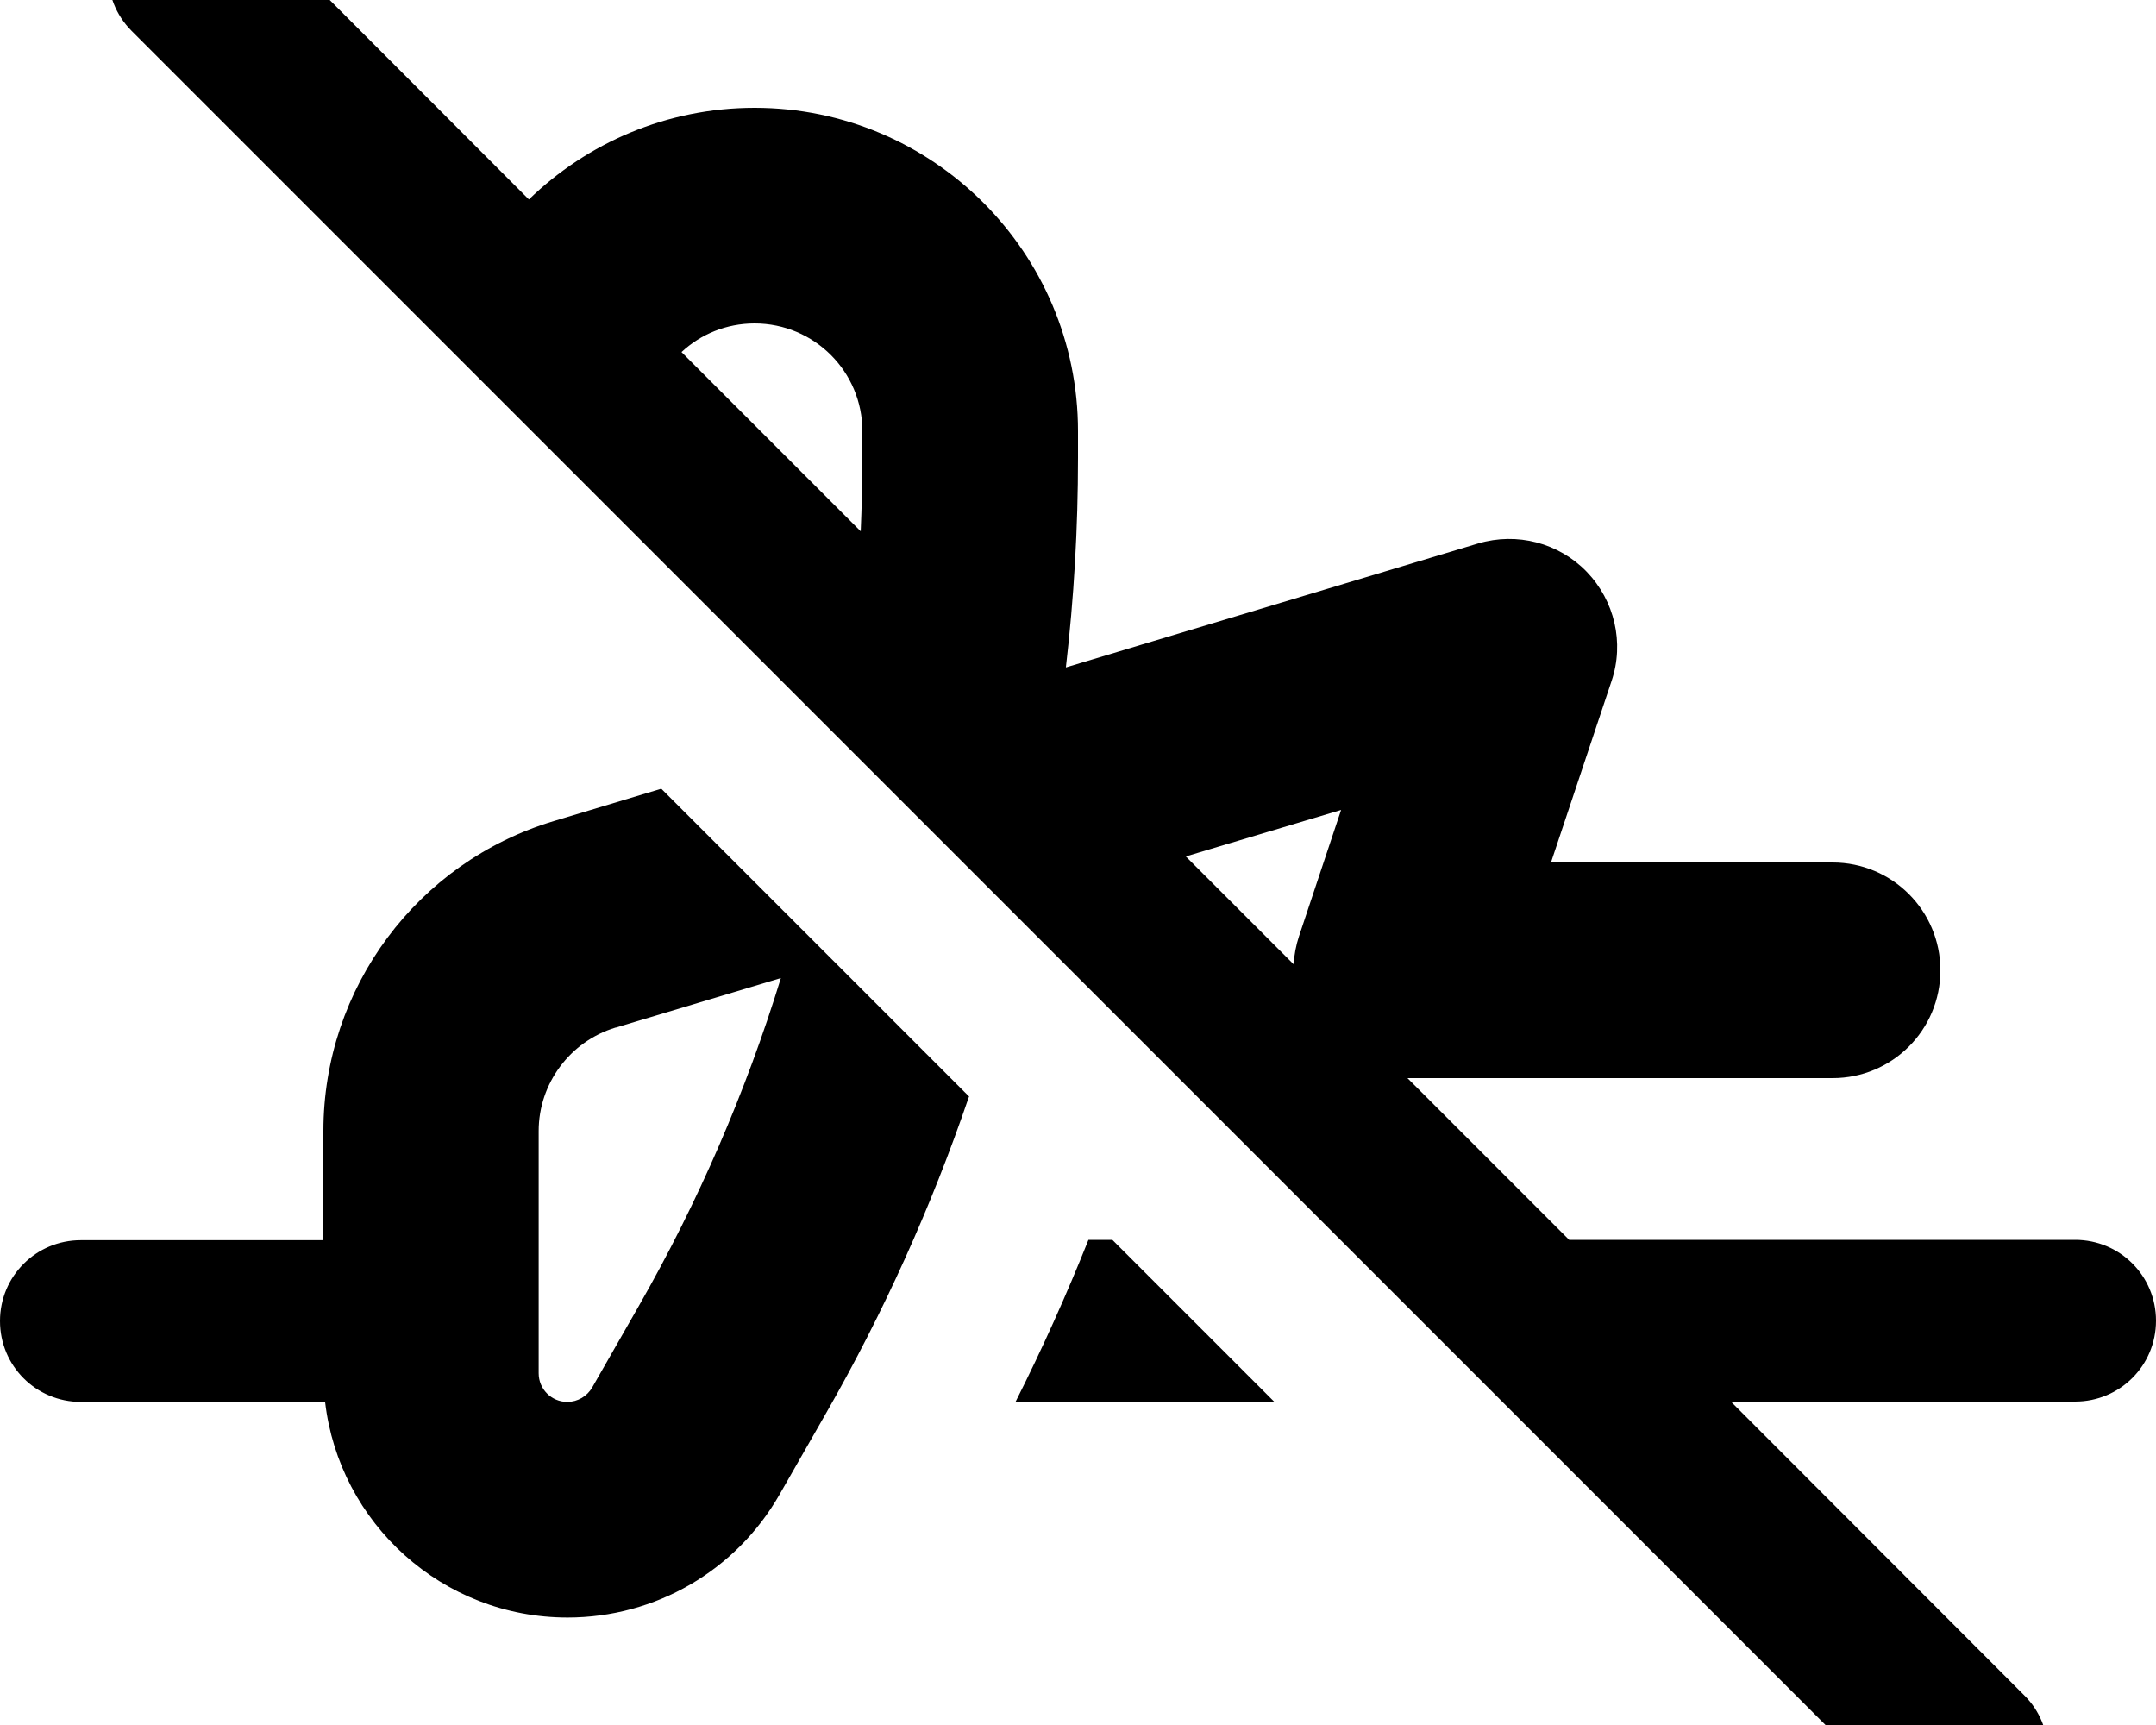 <svg xmlns="http://www.w3.org/2000/svg" viewBox="0 0 640 512"><!--! Font Awesome Pro 7.1.0 by @fontawesome - https://fontawesome.com License - https://fontawesome.com/license (Commercial License) Copyright 2025 Fonticons, Inc. --><path fill="currentColor" d="M73-24.9c-9.4-9.4-24.6-9.4-33.9 0S29.7-.3 39 9.1l528 528c9.4 9.4 24.6 9.4 33.9 0s9.4-24.6 0-33.9L513.8 416 616 416c13.3 0 24-10.7 24-24s-10.7-24-24-24l-150.2 0-48-48 126.2 0c17.7 0 32-14.3 32-32s-14.3-32-32-32l-83.6 0 18-53.9c3.8-11.3 .9-23.8-7.4-32.4s-20.7-11.8-32.2-8.4L316.4 198.1c2.4-20.7 3.6-41.4 3.6-62.3l0-7.8c0-53-43-96-96-96-26 0-49.7 10.4-67 27.2L73-24.9zM202.3 104.5c5.7-5.3 13.3-8.5 21.7-8.5 17.7 0 32 14.3 32 32l0 7.8c0 7.3-.2 14.6-.5 21.9l-53.2-53.2zM352 254.2l46.1-13.8-12.5 37.5c-.9 2.7-1.4 5.5-1.6 8.3l-32-32zM330.2 368l-7.1 0c-6.5 16.3-13.7 32.3-21.6 48l76.7 0-48-48zm-42.5-42.5l-91.4-91.4-31.9 9.6c-40.6 12.2-68.4 49.6-68.4 92l0 32.4-72 0c-13.3 0-24 10.7-24 24s10.7 24 24 24l72.5 0c4.2 36 34.8 64 72 64 26 0 50-13.9 62.9-36.5l13.9-24.3c17.1-29.9 31.2-61.2 42.3-93.7zM182.8 305l49-14.7c-10.4 33.8-24.5 66.4-42.1 97.2l-13.9 24.3c-1.5 2.6-4.3 4.3-7.4 4.3-4.7 0-8.5-3.8-8.5-8.5l0-71.9c0-14.1 9.3-26.6 22.8-30.7z"/></svg>